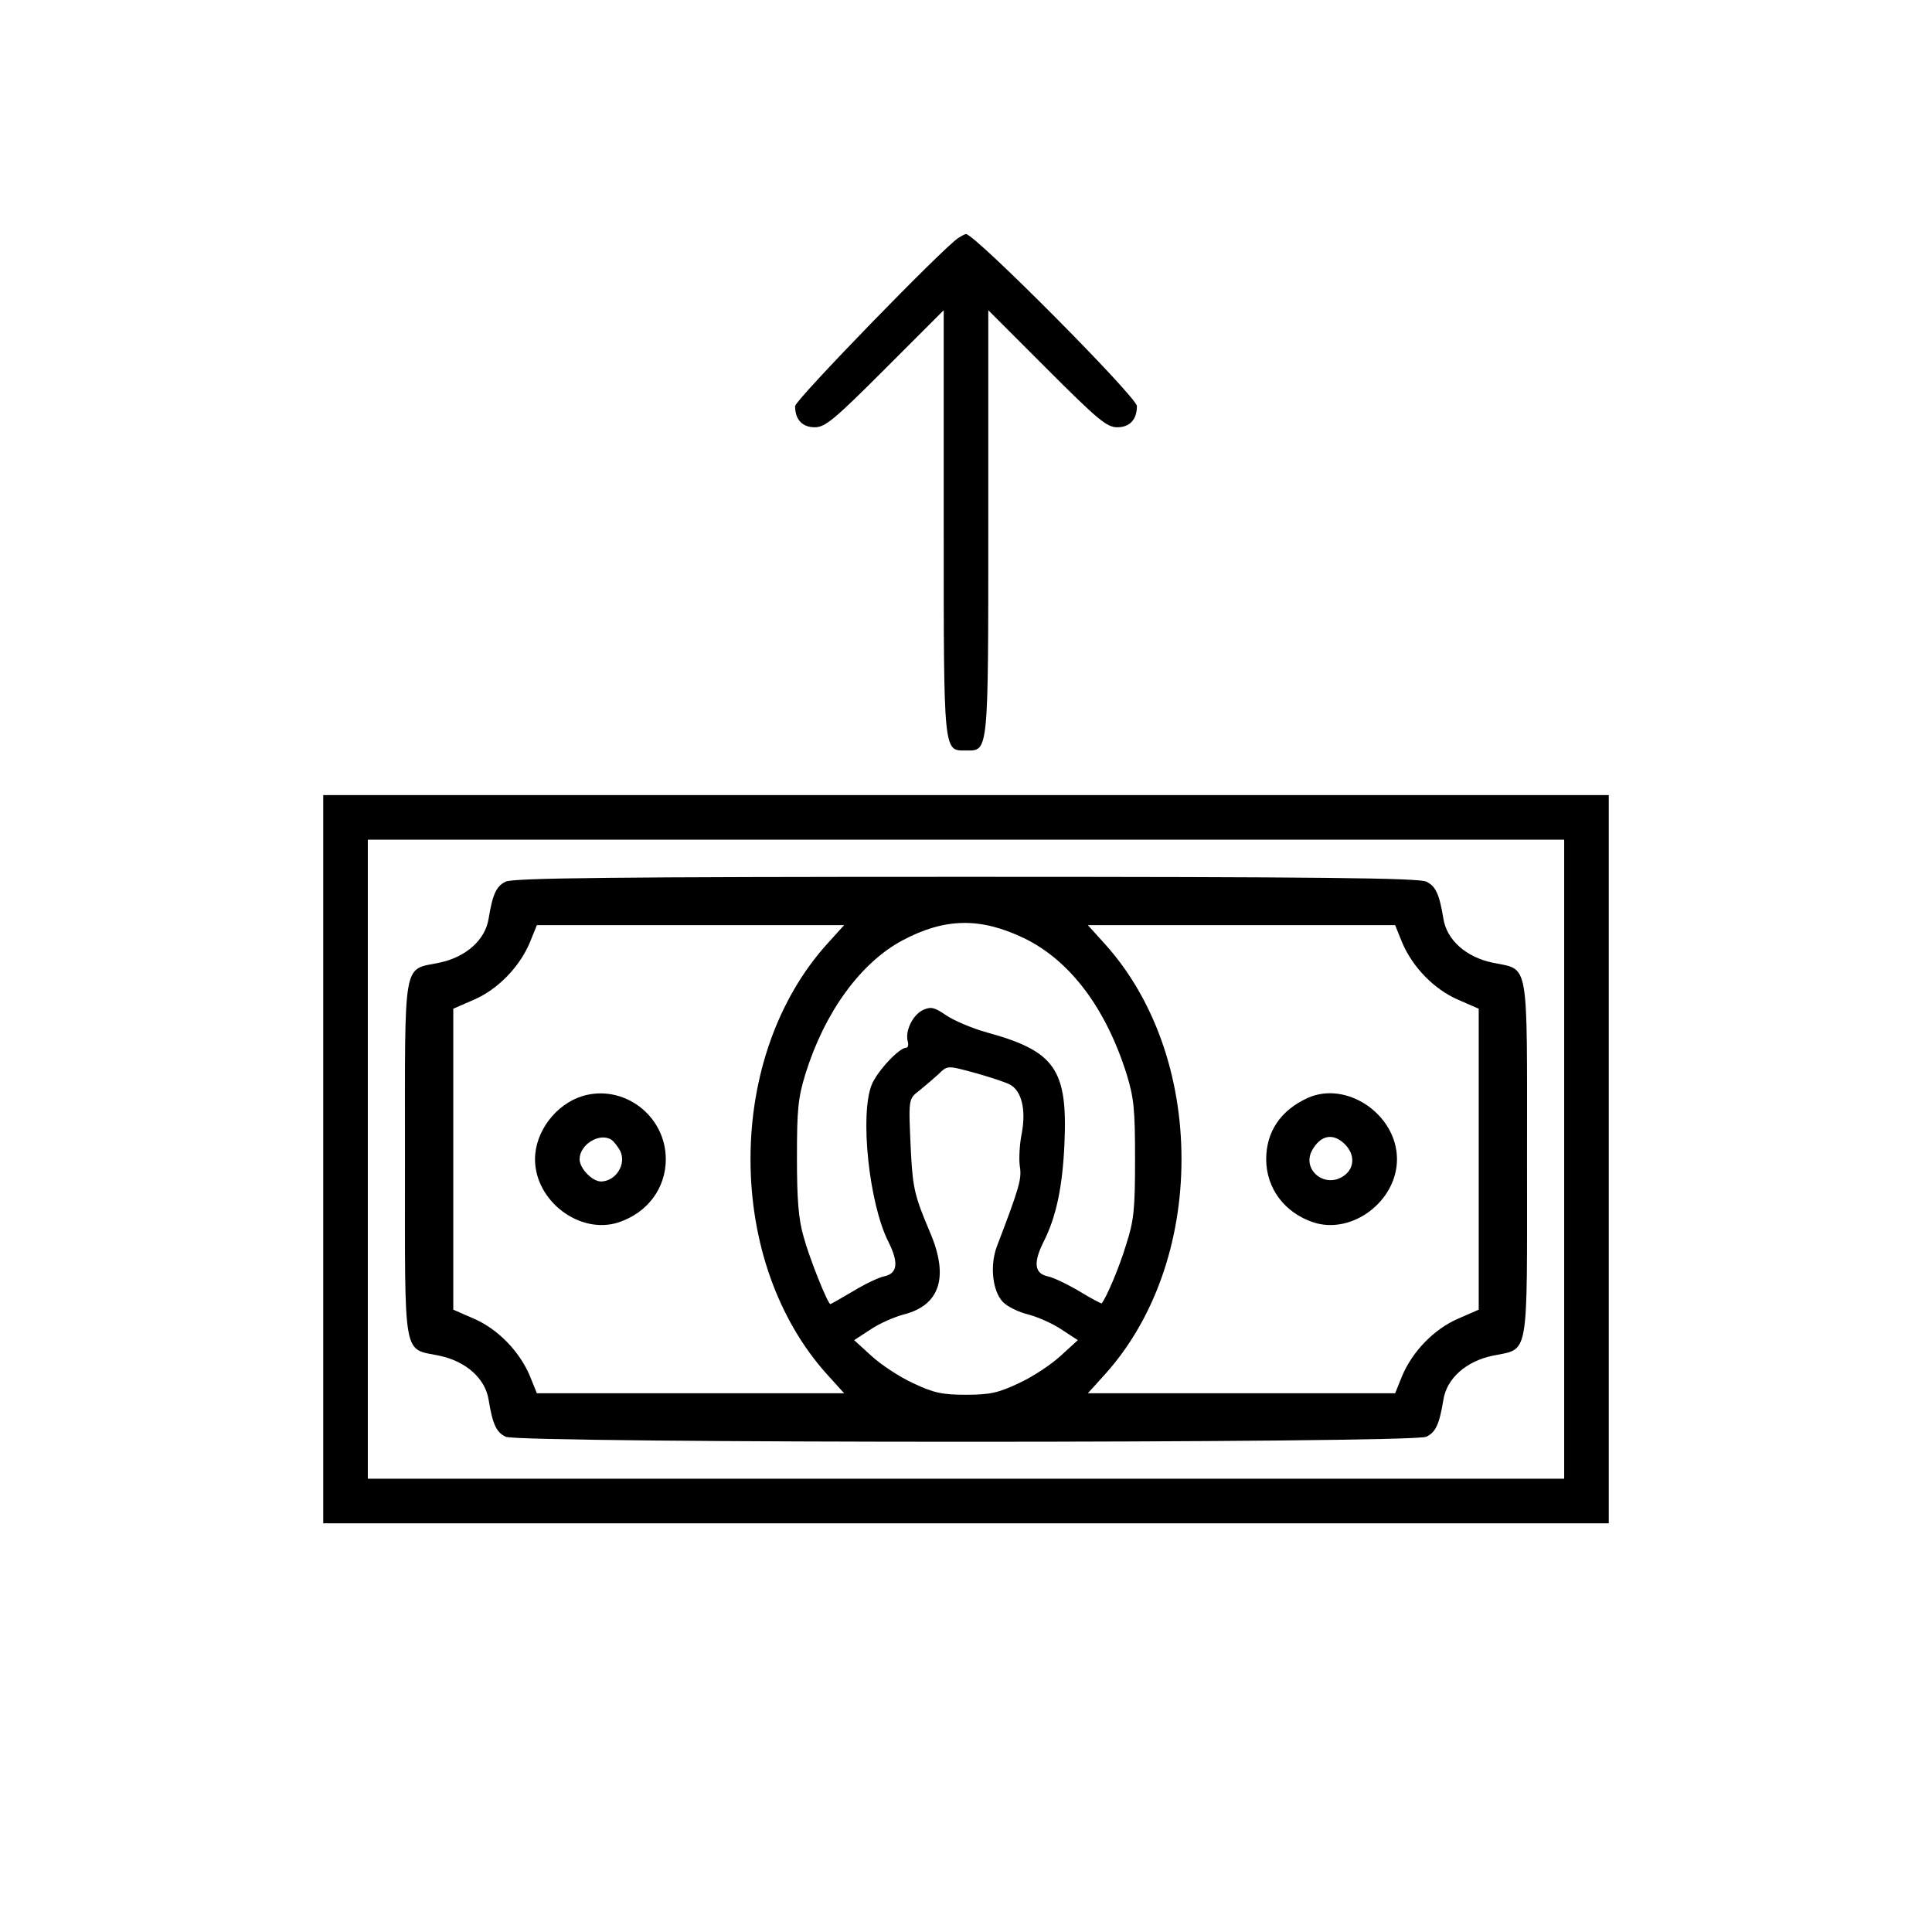 <?xml version="1.0" standalone="no"?>
<!DOCTYPE svg PUBLIC "-//W3C//DTD SVG 20010904//EN"
 "http://www.w3.org/TR/2001/REC-SVG-20010904/DTD/svg10.dtd">
<svg version="1.0" xmlns="http://www.w3.org/2000/svg"
 width="520pt" height="520pt" viewBox="0 0 520 520"
 preserveAspectRatio="xMidYMid meet">

<g transform="translate(0,520) scale(0.1,-0.1)"
fill="#000000" stroke="none">
<path d="M2580 4560 c-40 -25 -440 -437 -440 -453 0 -36 19 -57 53 -57 28 0
52 20 189 157 l158 158 0 -570 c0 -629 -1 -615 60 -615 61 0 60 -14 60 615 l0
570 158 -158 c137 -137 161 -157 189 -157 34 0 53 21 53 57 0 24 -436 463
-460 463 -3 0 -12 -5 -20 -10z"/>
<path d="M870 2080 l0 -980 1730 0 1730 0 0 980 0 980 -1730 0 -1730 0 0 -980z
m3340 0 l0 -860 -1610 0 -1610 0 0 860 0 860 1610 0 1610 0 0 -860z"/>
<path d="M1361 2827 c-25 -12 -35 -33 -46 -100 -9 -57 -61 -103 -132 -118
-100 -21 -93 18 -93 -529 0 -547 -7 -508 93 -529 71 -15 123 -61 132 -118 11
-67 21 -88 46 -100 35 -18 2443 -18 2478 0 25 12 35 33 46 100 9 57 61 103
132 118 100 21 93 -18 93 529 0 547 7 508 -93 529 -71 15 -123 61 -132 118
-11 67 -21 88 -46 100 -19 10 -294 13 -1239 13 -945 0 -1220 -3 -1239 -13z
m1395 -152 c124 -60 220 -188 276 -365 20 -65 23 -95 23 -230 0 -135 -3 -165
-24 -230 -18 -60 -53 -143 -66 -158 -1 -1 -28 13 -59 32 -32 19 -71 38 -87 41
-35 8 -38 37 -10 93 34 67 51 149 56 264 9 200 -26 249 -208 299 -40 11 -89
32 -110 46 -32 22 -41 24 -62 15 -28 -13 -49 -56 -42 -84 3 -10 1 -18 -4 -18
-19 0 -78 -63 -93 -100 -32 -81 -7 -319 45 -422 28 -56 25 -85 -10 -93 -16 -3
-55 -22 -86 -41 -32 -19 -59 -34 -60 -34 -7 0 -57 125 -72 181 -14 48 -18 101
-18 214 0 129 3 160 23 225 52 167 149 299 261 359 115 61 210 62 327 6z
m-531 -17 c-131 -146 -205 -354 -205 -578 0 -224 74 -432 205 -578 l47 -52
-414 0 -413 0 -19 47 c-28 66 -86 126 -151 154 l-55 24 0 405 0 405 55 24 c65
28 123 88 151 154 l19 47 413 0 414 0 -47 -52z m1549 5 c28 -66 86 -126 151
-154 l55 -24 0 -405 0 -405 -55 -24 c-65 -28 -123 -88 -151 -154 l-19 -47
-413 0 -414 0 47 52 c131 146 205 354 205 578 0 224 -74 432 -205 578 l-47 52
414 0 413 0 19 -47z m-1145 -352 c38 -11 78 -24 89 -30 32 -17 44 -68 32 -132
-6 -29 -8 -70 -5 -89 5 -33 0 -53 -62 -215 -19 -51 -12 -119 16 -149 11 -12
43 -28 69 -34 26 -7 67 -25 90 -41 l43 -28 -46 -42 c-26 -24 -76 -57 -113 -74
-55 -26 -78 -31 -142 -31 -64 0 -87 5 -142 31 -37 17 -87 50 -113 74 l-46 42
43 28 c23 16 64 34 90 41 99 25 123 102 70 224 -39 92 -45 115 -50 209 -7 151
-8 146 24 171 16 13 38 32 49 42 26 25 23 25 104 3z"/>
<path d="M1568 2250 c-72 -22 -128 -96 -128 -170 0 -113 121 -204 225 -170 78
26 127 92 127 170 0 117 -113 203 -224 170z m78 -118 c6 -4 16 -17 23 -29 18
-36 -11 -82 -51 -83 -24 0 -58 35 -58 60 0 40 55 73 86 52z"/>
<path d="M3520 2245 c-73 -33 -112 -91 -112 -165 0 -78 49 -144 127 -170 104
-34 225 57 225 170 0 120 -135 212 -240 165z m100 -125 c28 -28 26 -66 -5 -86
-50 -33 -111 18 -84 69 23 42 57 49 89 17z"/>
</g>
</svg>
